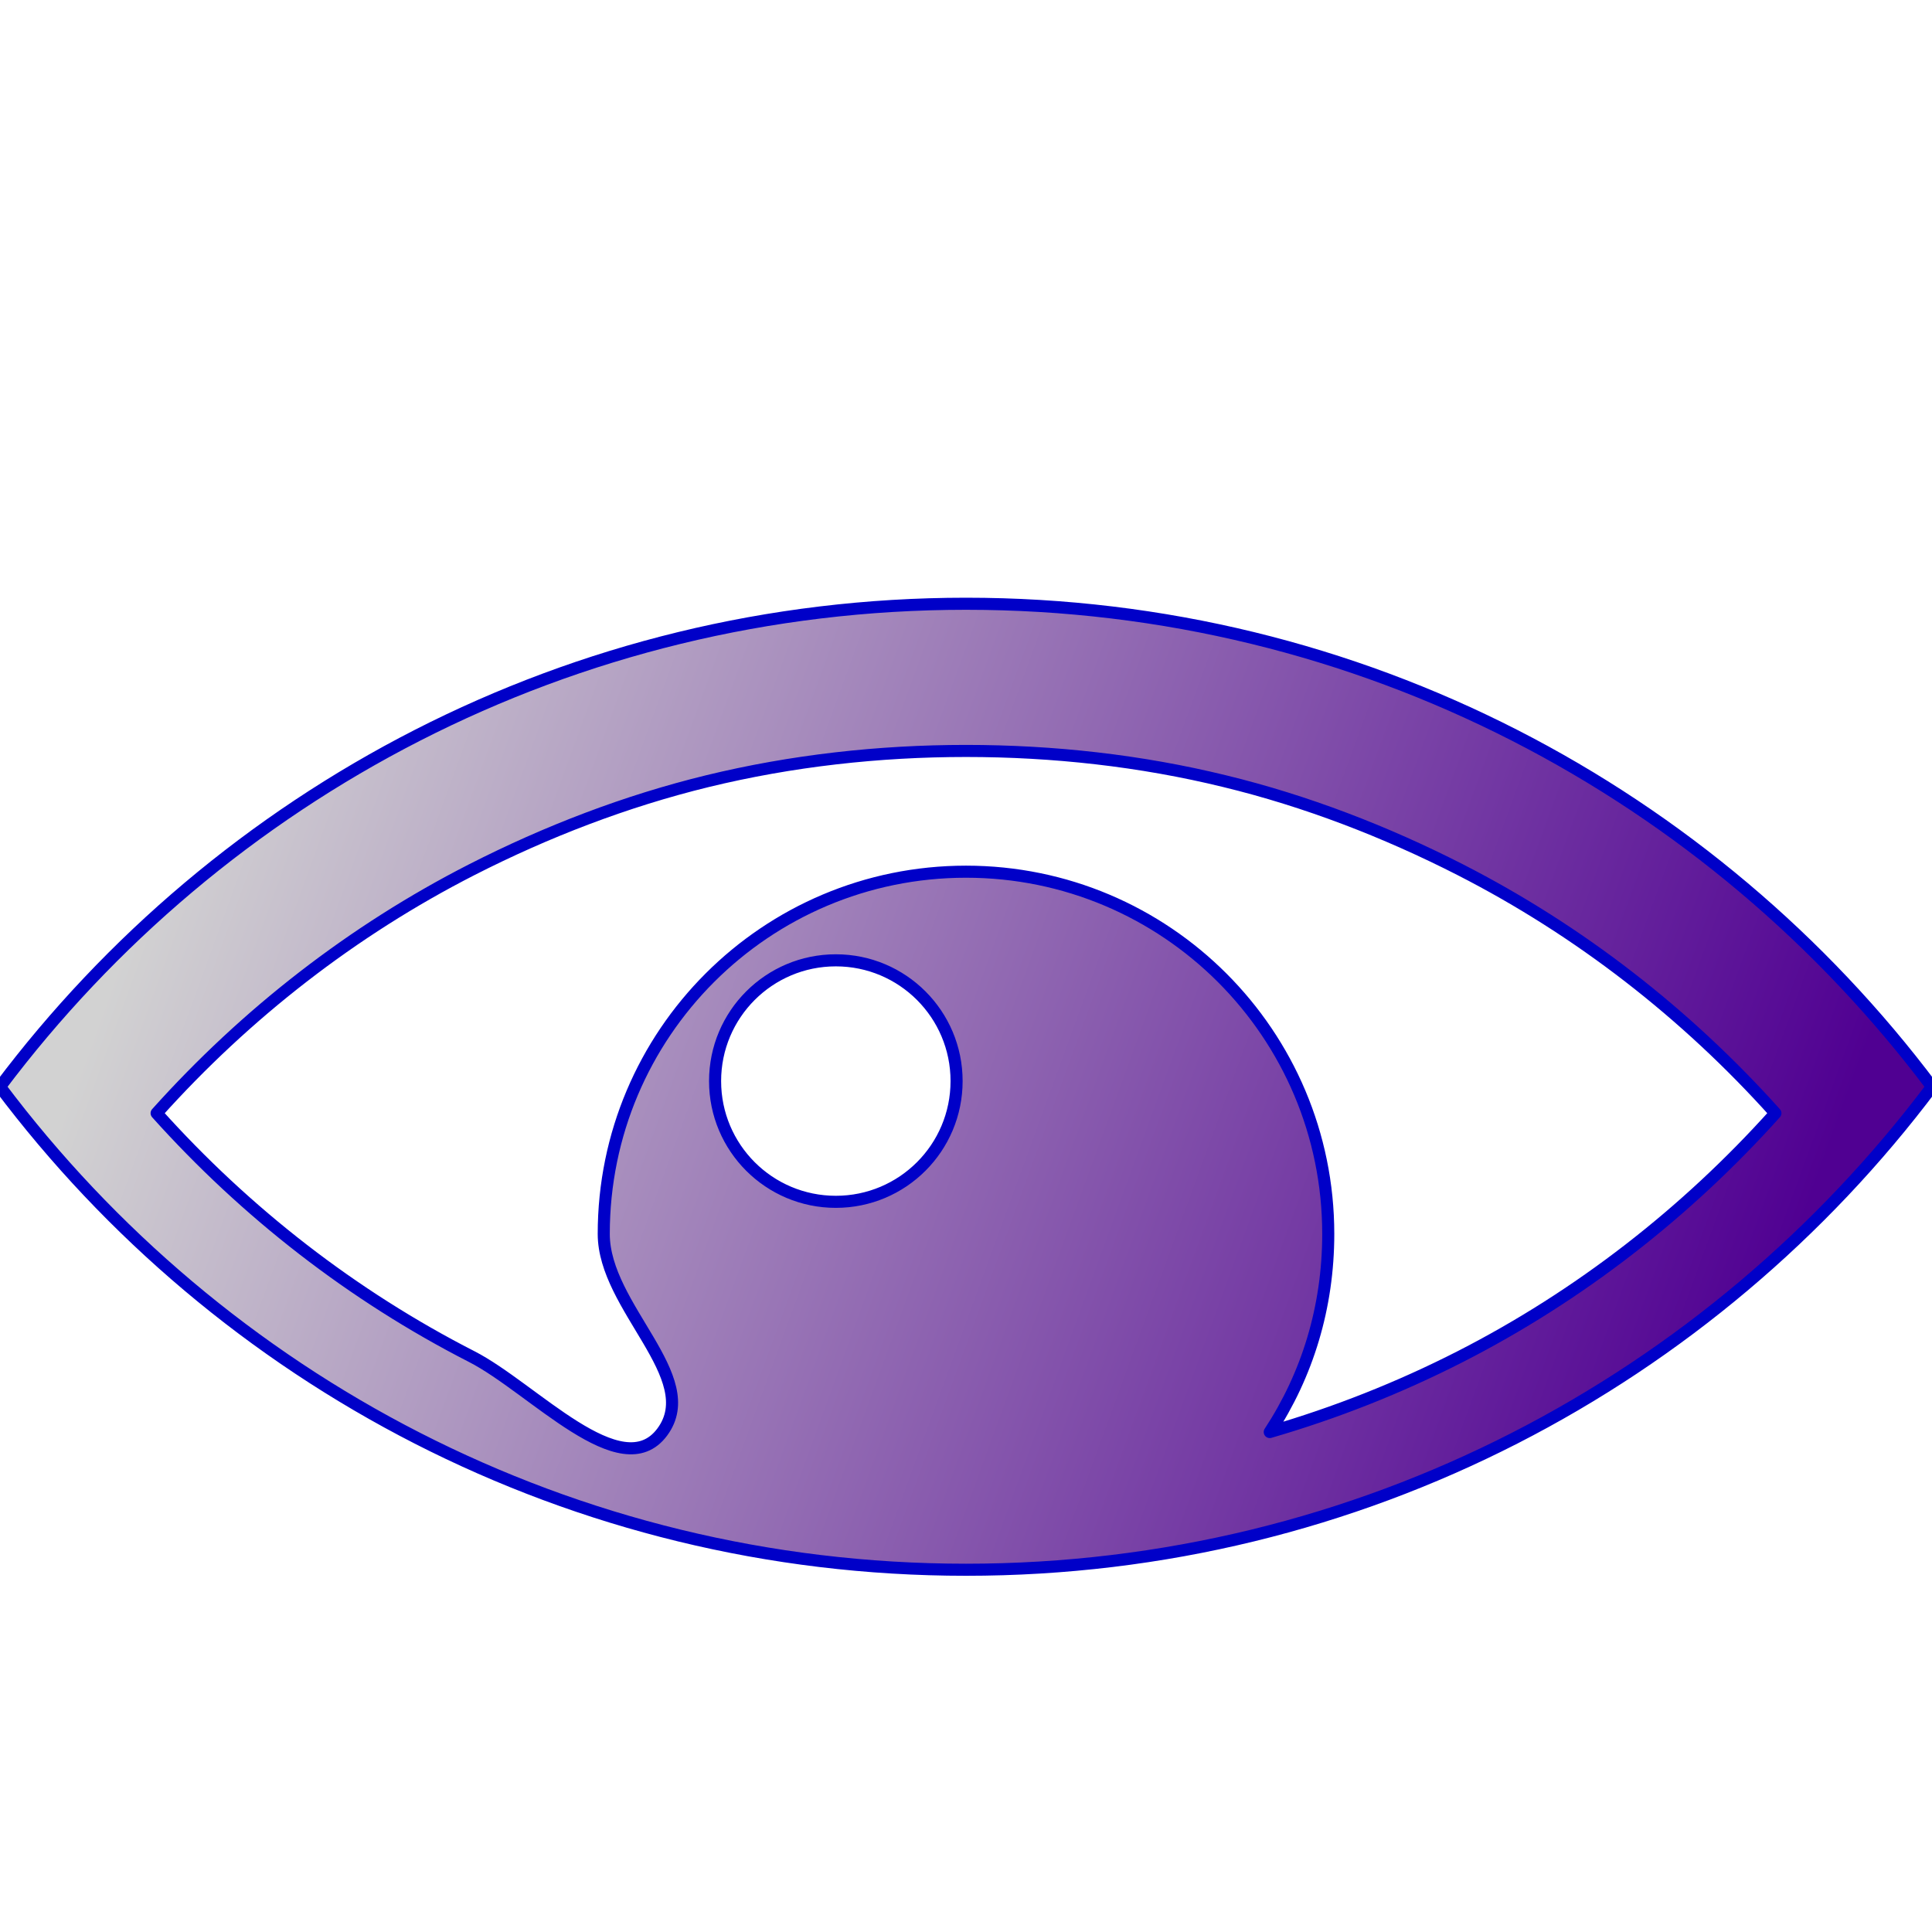 <?xml version="1.0" encoding="UTF-8" standalone="no"?>
<!-- Generated by IcoMoon.io -->

<svg
   xmlns:dc="http://purl.org/dc/elements/1.1/"
   xmlns:cc="http://creativecommons.org/ns#"
   xmlns:rdf="http://www.w3.org/1999/02/22-rdf-syntax-ns#"
   xmlns:svg="http://www.w3.org/2000/svg"
   xmlns="http://www.w3.org/2000/svg"
   xmlns:xlink="http://www.w3.org/1999/xlink"
   xmlns:sodipodi="http://sodipodi.sourceforge.net/DTD/sodipodi-0.dtd"
   xmlns:inkscape="http://www.inkscape.org/namespaces/inkscape"
   version="1.1"
   width="32"
   height="32"
   viewBox="0 0 32 32"
   id="svg2"
   inkscape:version="0.48.5 r10040"
   sodipodi:docname="eye.svg">
  <defs
     id="defs9">
    <linearGradient
       inkscape:collect="always"
       xlink:href="#linearGradient3832-4"
       id="linearGradient3891"
       gradientUnits="userSpaceOnUse"
       gradientTransform="translate(-13.905,17.452)"
       x1="26.587"
       y1="14.835"
       x2="15.792"
       y2="5.976" />
    <linearGradient
       inkscape:collect="always"
       id="linearGradient3832-4">
      <stop
         style="stop-color:#500092;stop-opacity:1"
         offset="0"
         id="stop3834-8" />
      <stop
         style="stop-color:#d2d2d2;stop-opacity:1"
         offset="1"
         id="stop3836-8" />
    </linearGradient>
    <linearGradient
       inkscape:collect="always"
       xlink:href="#linearGradient3832-4"
       id="linearGradient3899"
       x1="29.017"
       y1="22.61"
       x2="2.983"
       y2="13.119"
       gradientUnits="userSpaceOnUse" />
  </defs>
  <sodipodi:namedview
     pagecolor="#ffffff"
     bordercolor="#666666"
     borderopacity="1"
     objecttolerance="10"
     gridtolerance="10"
     guidetolerance="10"
     inkscape:pageopacity="0"
     inkscape:pageshadow="2"
     inkscape:window-width="1920"
     inkscape:window-height="1018"
     id="namedview7"
     showgrid="false"
     inkscape:zoom="3.6875"
     inkscape:cx="44.357295"
     inkscape:cy="-2.8213568"
     inkscape:window-x="-8"
     inkscape:window-y="-8"
     inkscape:window-maximized="1"
     inkscape:current-layer="svg2" />
  <g
     id="icomoon-ignore" />
  <g
     id="g3870">
    <path
       style="fill:url(#linearGradient3899);fill-opacity:1;stroke:#0000c8;stroke-opacity:1;stroke-width:0.2;stroke-miterlimit:4;stroke-dasharray:none;stroke-linejoin:round"
       d="M 16 10 C 9.457 10 3.649 13.142 0 18 C 3.649 22.858 9.457 26 16 26 C 22.543 26 28.351 22.858 32 18 C 28.351 13.142 22.543 10 16 10 z M 16 12.438 C 17.446 12.438 18.891 12.598 20.281 12.938 C 21.63 13.265 22.948 13.773 24.188 14.406 C 26.157 15.413 27.924 16.785 29.406 18.438 C 27.924 20.09 26.157 21.463 24.188 22.469 C 23.177 22.985 22.12 23.403 21.031 23.719 C 21.652 22.774 22 21.654 22 20.438 C 22 17.123 19.314 14.438 16 14.438 C 12.686 14.438 10 17.123 10 20.438 C 10 21.654 11.643 22.811 10.969 23.719 C 10.293 24.629 8.823 22.985 7.812 22.469 C 5.843 21.462 4.076 20.09 2.594 18.438 C 4.076 16.785 5.843 15.412 7.812 14.406 C 9.052 13.773 10.369 13.267 11.719 12.938 C 13.109 12.6 14.554 12.438 16 12.438 z M 13.844 15.906 C 14.949 15.906 15.844 16.801 15.844 17.906 C 15.844 19.011 14.949 19.906 13.844 19.906 C 12.739 19.906 11.844 19.011 11.844 17.906 C 11.844 16.801 12.739 15.906 13.844 15.906 z "
       id="path3828" />
  </g>
</svg>
